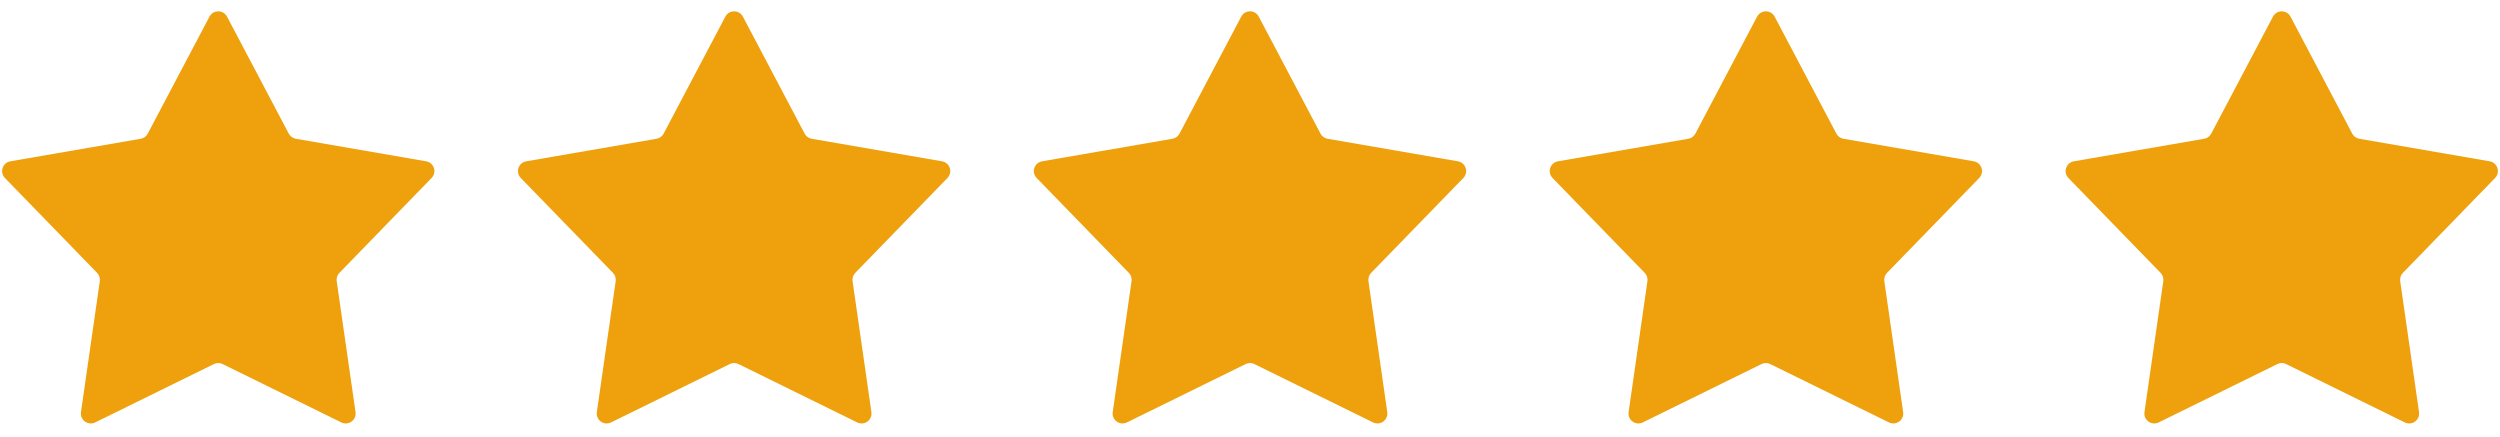 <svg viewBox="0 0 126 22" fill="none" xmlns="http://www.w3.org/2000/svg">
<path d="M10.558 0.838C10.745 0.483 11.255 0.483 11.442 0.838L14.553 6.734C14.625 6.871 14.757 6.967 14.91 6.994L21.479 8.13C21.875 8.199 22.032 8.683 21.752 8.971L17.106 13.752C16.998 13.863 16.948 14.018 16.97 14.172L17.919 20.77C17.976 21.168 17.564 21.467 17.203 21.29L11.221 18.349C11.082 18.28 10.918 18.28 10.779 18.349L4.797 21.29C4.436 21.467 4.024 21.168 4.081 20.77L5.03 14.172C5.052 14.018 5.002 13.863 4.894 13.752L0.248 8.971C-0.032 8.683 0.125 8.199 0.521 8.13L7.09 6.994C7.243 6.967 7.375 6.871 7.447 6.734L10.558 0.838Z" fill="#EEA10C"/>
<path d="M36.558 0.838C36.745 0.483 37.255 0.483 37.442 0.838L40.553 6.734C40.625 6.871 40.757 6.967 40.91 6.994L47.479 8.13C47.875 8.199 48.032 8.683 47.752 8.971L43.106 13.752C42.998 13.863 42.947 14.018 42.97 14.172L43.919 20.77C43.976 21.168 43.564 21.467 43.203 21.29L37.221 18.349C37.081 18.28 36.919 18.28 36.779 18.349L30.797 21.29C30.436 21.467 30.024 21.168 30.081 20.77L31.03 14.172C31.052 14.018 31.002 13.863 30.894 13.752L26.248 8.971C25.968 8.683 26.125 8.199 26.521 8.13L33.09 6.994C33.243 6.967 33.375 6.871 33.447 6.734L36.558 0.838Z" fill="#EEA10C"/>
<path d="M62.558 0.838C62.745 0.483 63.255 0.483 63.442 0.838L66.553 6.734C66.625 6.871 66.757 6.967 66.91 6.994L73.479 8.13C73.875 8.199 74.032 8.683 73.752 8.971L69.106 13.752C68.998 13.863 68.948 14.018 68.97 14.172L69.918 20.77C69.976 21.168 69.564 21.467 69.203 21.29L63.221 18.349C63.081 18.28 62.919 18.28 62.779 18.349L56.797 21.29C56.436 21.467 56.024 21.168 56.081 20.77L57.03 14.172C57.053 14.018 57.002 13.863 56.894 13.752L52.248 8.971C51.968 8.683 52.125 8.199 52.521 8.13L59.09 6.994C59.243 6.967 59.375 6.871 59.447 6.734L62.558 0.838Z" fill="#EEA10C"/>
<path d="M88.558 0.838C88.745 0.483 89.255 0.483 89.442 0.838L92.553 6.734C92.625 6.871 92.757 6.967 92.91 6.994L99.479 8.13C99.875 8.199 100.032 8.683 99.752 8.971L95.106 13.752C94.998 13.863 94.948 14.018 94.97 14.172L95.918 20.77C95.976 21.168 95.564 21.467 95.203 21.29L89.221 18.349C89.082 18.28 88.918 18.28 88.779 18.349L82.797 21.29C82.436 21.467 82.024 21.168 82.082 20.77L83.03 14.172C83.052 14.018 83.002 13.863 82.894 13.752L78.248 8.971C77.968 8.683 78.125 8.199 78.521 8.13L85.09 6.994C85.243 6.967 85.375 6.871 85.447 6.734L88.558 0.838Z" fill="#EEA10C"/>
<path d="M114.558 0.838C114.745 0.483 115.255 0.483 115.442 0.838L118.553 6.734C118.625 6.871 118.757 6.967 118.91 6.994L125.479 8.13C125.875 8.199 126.032 8.683 125.752 8.971L121.106 13.752C120.998 13.863 120.948 14.018 120.97 14.172L121.919 20.77C121.976 21.168 121.564 21.467 121.203 21.29L115.221 18.349C115.081 18.28 114.919 18.28 114.779 18.349L108.797 21.29C108.436 21.467 108.024 21.168 108.081 20.77L109.03 14.172C109.052 14.018 109.002 13.863 108.894 13.752L104.248 8.971C103.968 8.683 104.125 8.199 104.521 8.13L111.09 6.994C111.243 6.967 111.375 6.871 111.447 6.734L114.558 0.838Z" fill="#EEA10C"/>
</svg>


